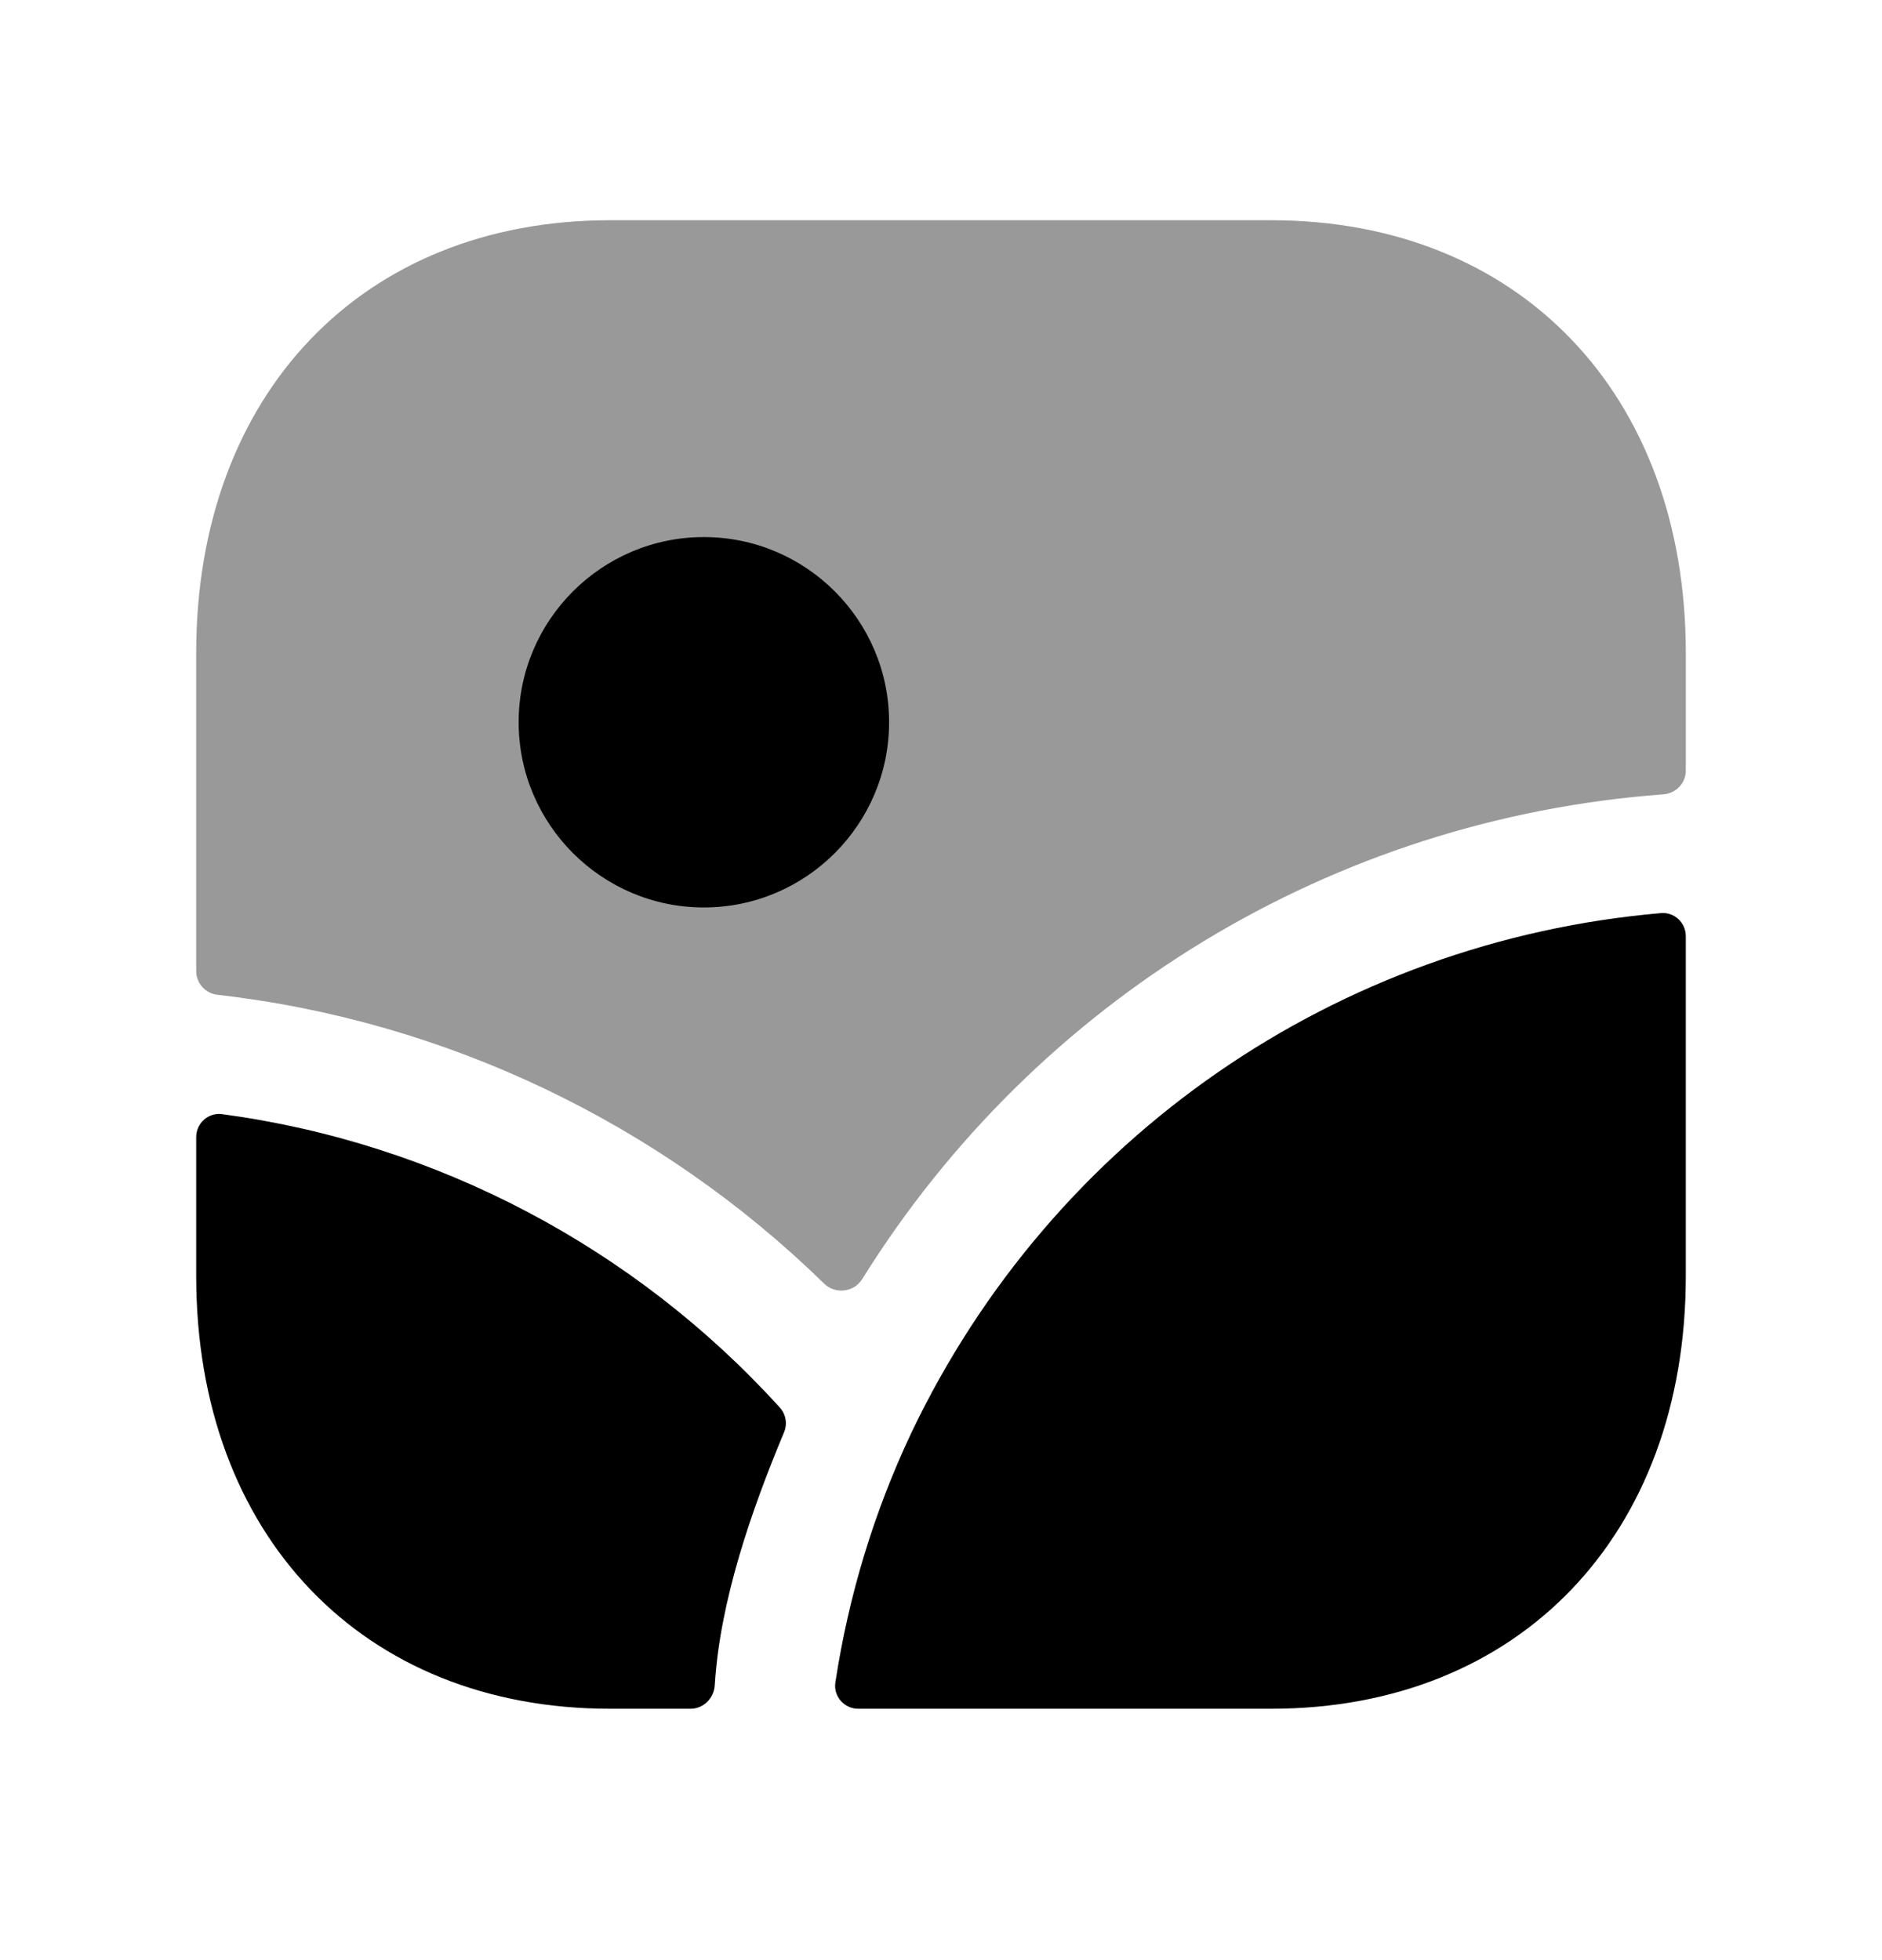 <svg width="24" height="25" viewBox="0 0 24 25" fill="none" xmlns="http://www.w3.org/2000/svg">
<path opacity="0.4" fill-rule="evenodd" clip-rule="evenodd" d="M10.51 16.372C10.653 16.511 10.89 16.483 10.995 16.314C13.217 12.747 16.992 10.443 21.214 10.131C21.373 10.119 21.498 9.988 21.498 9.828V8.328C21.498 5.027 19.373 2.809 16.212 2.809H7.779C4.622 2.809 2.502 5.027 2.502 8.328V12.386C2.502 12.541 2.62 12.67 2.774 12.688C5.688 13.019 8.422 14.331 10.51 16.372Z" fill="black"/>
<path d="M11.338 9.211C11.338 7.909 10.278 6.85 8.976 6.85C7.674 6.85 6.614 7.909 6.614 9.211C6.614 10.514 7.674 11.574 8.976 11.574C10.278 11.574 11.338 10.514 11.338 9.211Z" fill="black"/>
<path d="M11.623 18.272C11.146 19.282 10.821 20.353 10.653 21.458C10.626 21.636 10.765 21.794 10.946 21.794H16.211C19.373 21.794 21.498 19.576 21.498 16.274V11.941C21.498 11.769 21.353 11.631 21.181 11.646C17.055 12.003 13.425 14.496 11.623 18.272Z" fill="black"/>
<path d="M9.946 17.954C10.023 18.04 10.043 18.162 9.998 18.269C9.585 19.258 9.181 20.413 9.115 21.494C9.105 21.66 8.971 21.794 8.806 21.794H7.78C4.623 21.794 2.502 19.576 2.502 16.274V14.504C2.502 14.326 2.656 14.187 2.832 14.21C5.563 14.576 8.096 15.912 9.946 17.954Z" fill="black"/>
</svg>